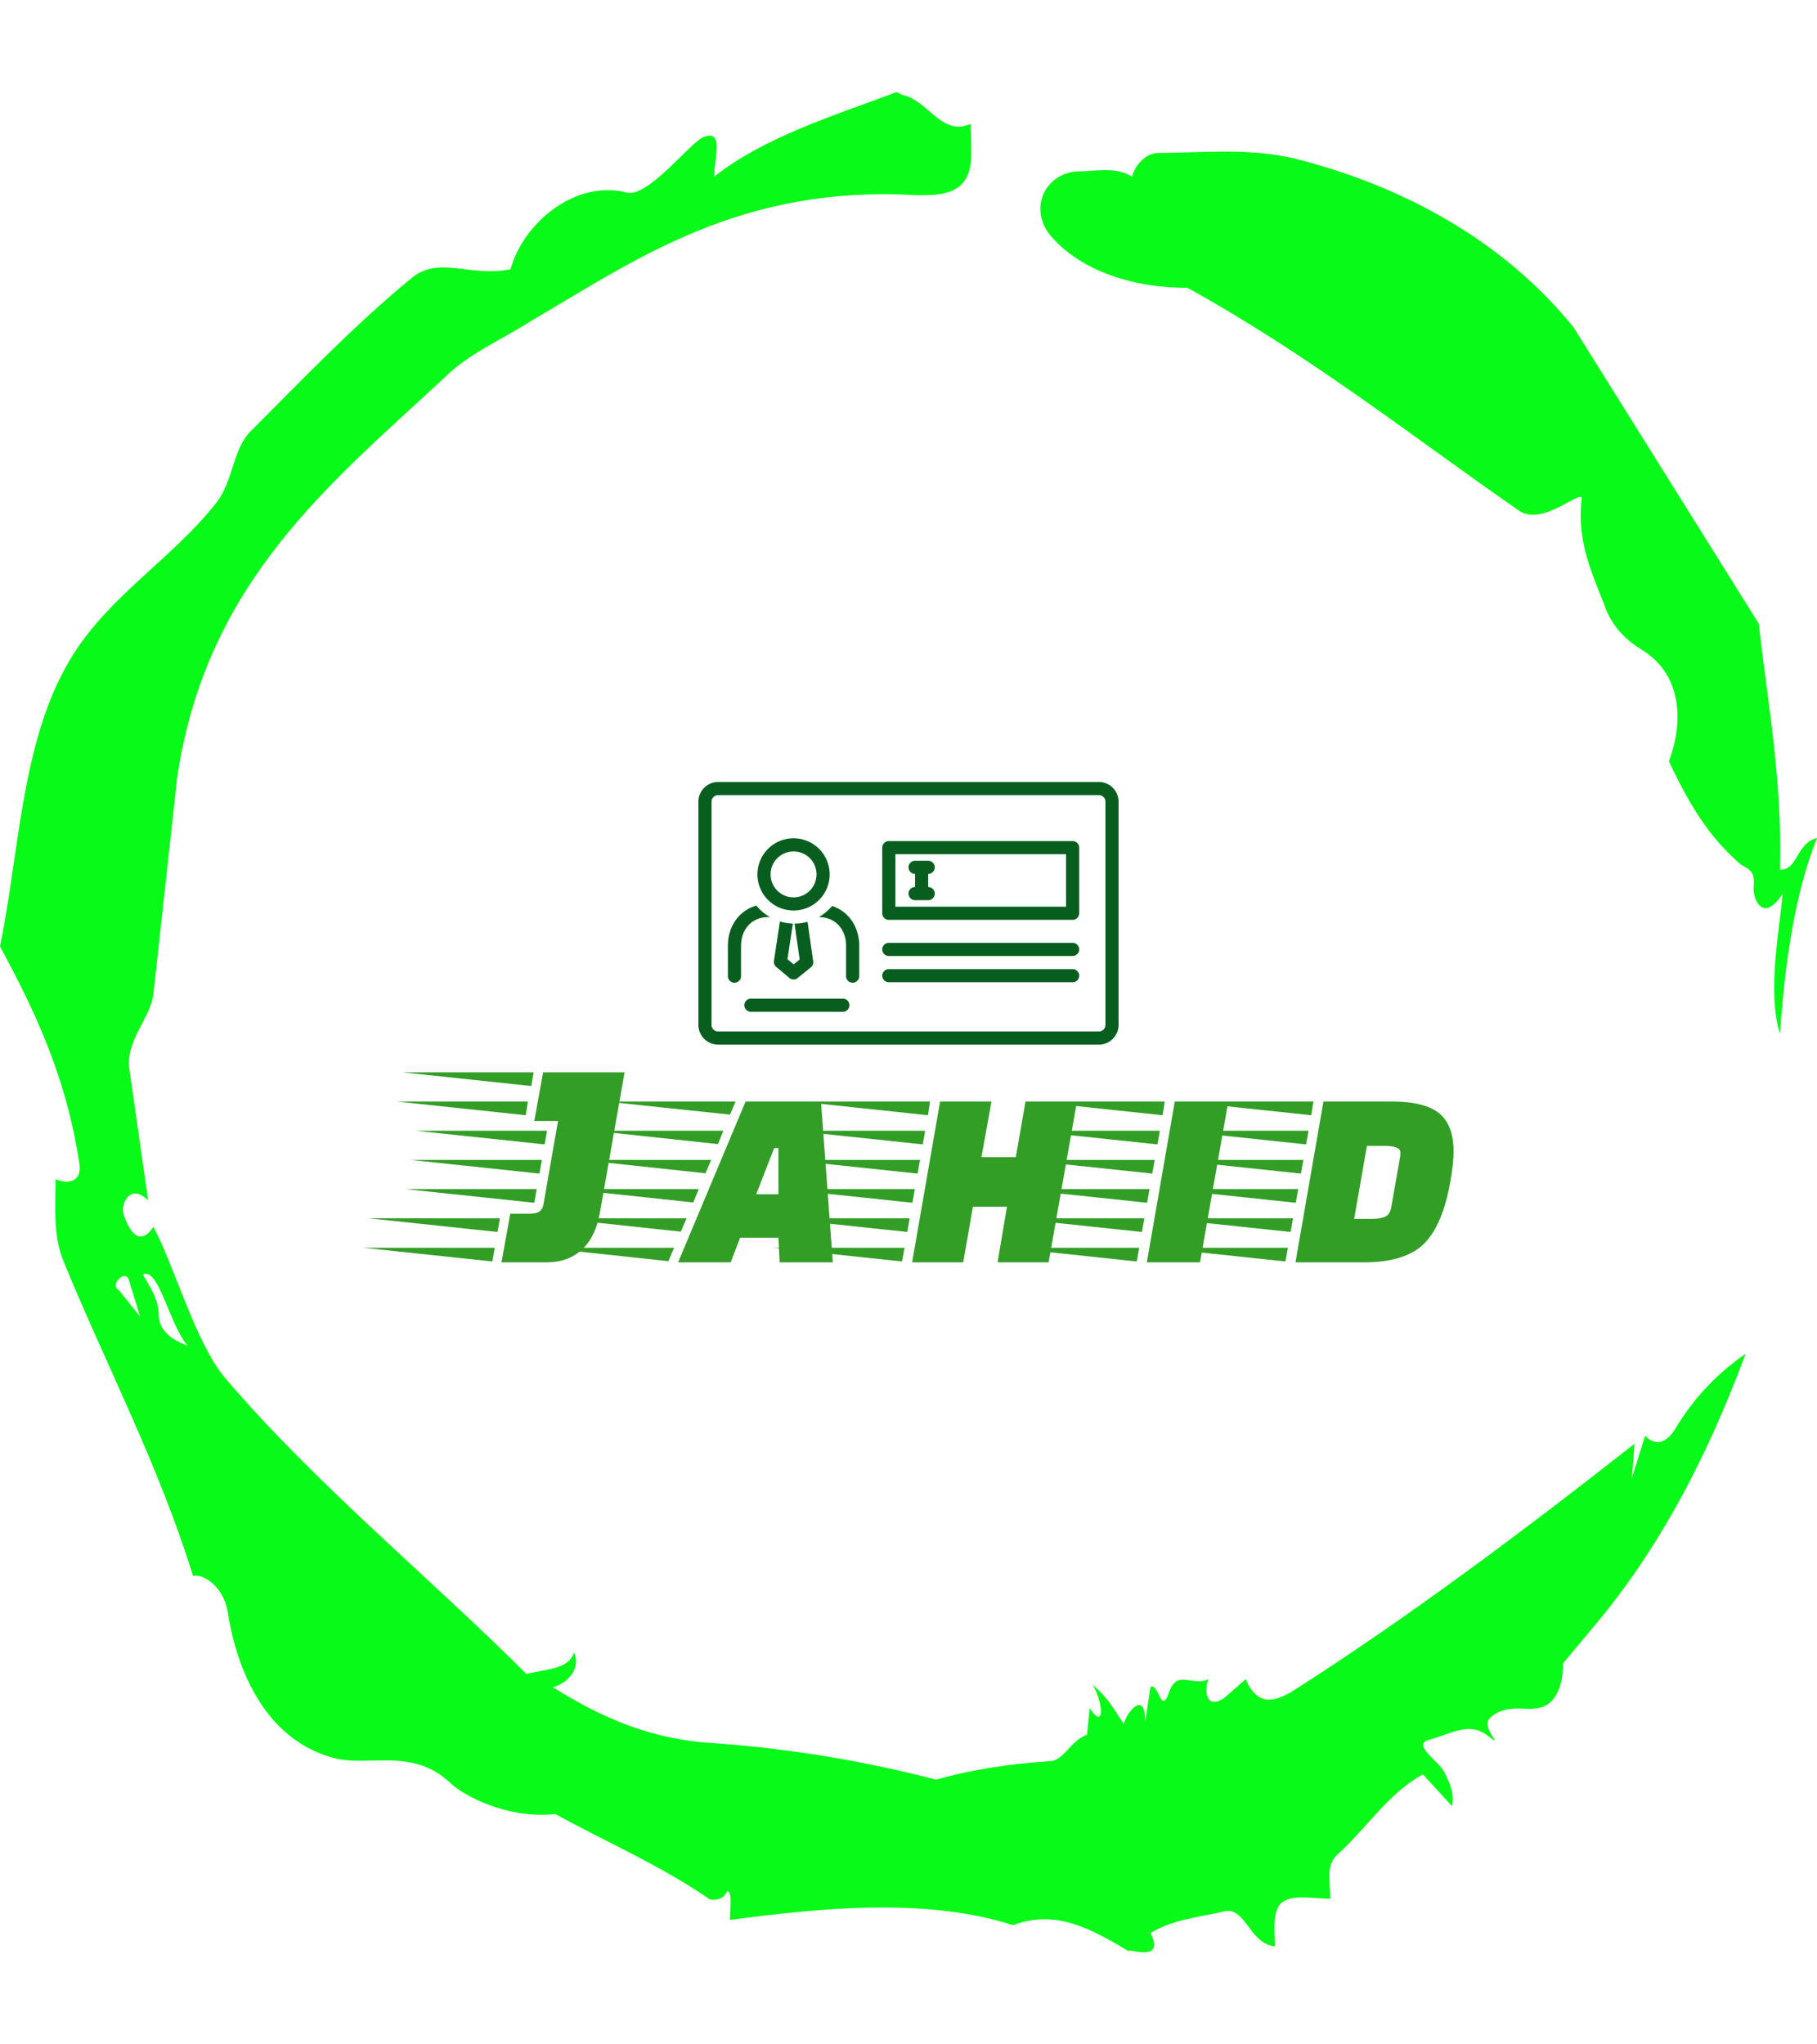 <svg xmlns="http://www.w3.org/2000/svg" version="1.1" xmlns:xlink="http://www.w3.org/1999/xlink" xmlns:svgjs="http://svgjs.dev/svgjs" width="2000" height="2250" viewBox="0 0 2000 2250"><g transform="matrix(1,0,0,1,3.410605131648481e-13,0)"><svg viewBox="0 0 320 360" data-background-color="#000000" preserveAspectRatio="xMidYMid meet" height="2250" width="2000" xmlns="http://www.w3.org/2000/svg" xmlns:xlink="http://www.w3.org/1999/xlink"><g id="tight-bounds" transform="matrix(1,0,0,1,0,0)"><svg viewBox="0 0 320 360" height="360" width="320"><g><svg></svg></g><g><svg viewBox="0 0 320 360" height="360" width="320"><g><path xmlns="http://www.w3.org/2000/svg" d="M20.961 227.22l3.726 4.658-1.863-6.056c-0.466-2.795-3.726 0.466-1.863 1.398M25.153 224.425c1.397 2.329 2.795 4.658 2.795 6.987 0 3.261 2.795 4.658 5.123 5.589-3.261-3.726-5.124-13.974-7.918-12.576M204.017 26.929c7.918 0 15.371-0.932 23.756 0.931 20.495 5.124 37.729 15.371 49.374 29.811l32.606 52.169c1.397 13.042 4.192 27.482 3.726 43.319 3.261 0 2.795-4.658 6.521-5.59-3.726 9.316-5.59 20.961-6.521 34.469-2.329-7.453 0-18.632 0.466-24.687-3.261 5.124-5.124 1.397-5.124-0.932 0.466-3.726-1.397-3.261-2.795-4.658-5.124-4.658-8.384-9.782-12.11-17.7 2.329-6.055 2.795-14.905-4.658-19.563-2.329-1.397-5.124-3.726-6.521-7.453-1.863-5.124-5.124-11.179-4.193-19.097 0.466-2.329-6.987 5.124-11.179 1.863-18.166-12.576-36.332-27.016-58.224-39.127-11.645 0-20.029-4.192-24.221-9.316-3.726-4.658-0.932-10.713 4.658-11.179 3.261 0 6.987-0.932 9.782 0.932 0.466-1.863 2.329-4.192 4.657-4.192M157.904 16.215l0.932 0.466c4.658 0.932 6.987 7.453 12.11 5.124 0 3.261 0.466 6.521-0.466 8.85-1.397 3.726-5.59 3.726-8.85 3.726-31.208-1.863-49.374 11.179-68.471 22.358-5.124 3.261-10.713 5.59-14.906 9.782-20.029 18.632-41.921 35.866-47.045 70.335l-4.192 38.195c-0.466 4.192-5.124 8.384-4.192 13.508l3.26 22.824c-3.261-3.261-5.124 0.932-4.192 2.795 0.466 1.397 2.329 6.055 5.124 1.863 3.726 6.987 7.453 20.495 12.576 26.55 15.837 18.632 36.332 35.4 53.101 52.169 4.192-0.932 7.453-0.932 8.384-3.727 1.397 2.795-1.397 5.59-3.726 6.056 7.453 4.658 15.837 8.85 27.016 9.781 14.44 0.932 27.948 3.261 40.524 6.522 6.521-1.863 13.042-2.795 20.029-3.261 2.329 0 3.726-3.726 6.521-4.658l0.466-4.658c2.795 4.192 2.329-1.397 0.466-4.192 3.261 2.795 4.192 5.124 5.589 6.987 0-1.397 3.726-6.521 3.727-0.466l0.931-6.055c1.397-0.932 1.863 5.124 3.261 0.931 1.397-4.192 4.192-0.932 6.987-2.329-0.932 1.863-0.466 5.59 2.794 3.261l3.727-3.261c2.329 5.59 6.055 3.261 7.918 2.329 20.495-13.042 40.99-28.413 60.553-43.784l-0.466 6.055 2.329-7.453c2.329 2.329 4.192 0.466 5.124-0.931 2.795-4.658 6.521-9.316 12.577-13.508-7.453 20.029-16.303 35.866-27.482 48.908l-4.658 5.59c0 3.261-0.932 7.453-4.658 7.918-1.863 0.466-5.59-0.932-8.384 1.863-1.397 1.863 3.261 5.59-0.466 2.795-3.261-2.329-6.521 0-10.248 0.932-2.795 0.932 1.863 3.726 2.795 5.589 0.932 1.863 1.863 3.726 1.398 6.056l-5.124-5.59c-6.055 3.261-9.782 9.316-14.906 13.974-2.329 1.863-1.397 5.124-1.397 7.918-3.261 0-6.987-0.932-8.85 0.932-1.397 1.863-0.932 4.658-0.932 7.453-4.658-0.466-5.124-7.453-9.315-6.056-4.192 0.932-8.85 1.397-12.577 3.727 2.795 5.59-4.658 2.329-3.726 3.26-6.987-4.192-13.042-7.453-20.495-4.658-15.837-5.124-35.4-2.795-49.84-0.931 0-2.329 0.466-4.658-0.466-5.124-0.932 2.329-3.726 1.397-3.26 1.397-8.85-6.055-17.7-9.782-27.016-14.905-8.384 0.932-16.303-3.261-18.632-5.59-6.521-6.055-13.974-2.795-20.029-4.192-13.042-3.261-17.7-16.769-19.098-26.084-0.932-4.658-4.658-6.521-6.055-6.056-6.055-19.563-15.371-37.263-22.824-55.429-1.863-4.658-1.397-9.316-1.397-14.44 2.329 0.932 4.658 0.466 4.192-2.794-2.329-15.371-7.918-27.016-13.974-38.195 3.261-15.837 3.726-34.469 11.179-48.443 6.521-12.576 18.632-19.098 27.016-29.811 2.795-3.726 2.795-8.85 5.59-12.11 9.316-9.316 18.632-19.098 28.879-27.482 4.658-3.726 10.247 0 17.234-1.397 2.329-8.384 11.645-15.837 20.495-13.508 3.726 0.932 11.179-8.85 13.508-9.782 3.726-1.397 1.863 3.726 1.863 6.987 8.85-6.987 20.961-10.713 32.14-14.906" fill="#08fa18" fill-rule="nonzero" stroke="none" stroke-width="1" stroke-linecap="butt" stroke-linejoin="miter" stroke-miterlimit="10" stroke-dasharray="" stroke-dashoffset="0" font-family="none" font-weight="none" font-size="none" text-anchor="none" style="mix-blend-mode: normal" data-fill-palette-color="tertiary"></path></g><g transform="matrix(1,0,0,1,64,137.703)"><svg viewBox="0 0 192 84.593" height="84.593" width="192"><g><svg viewBox="0 0 192 84.593" height="84.593" width="192"><g><svg viewBox="0 0 192 84.593" height="84.593" width="192"><g transform="matrix(1,0,0,1,0,51.13)"><svg viewBox="0 0 192 33.463" height="33.463" width="192"><g id="textblocktransform"><svg viewBox="0 0 192 33.463" height="33.463" width="192" id="textblock"><g><svg viewBox="0 0 192 33.463" height="33.463" width="192"><g transform="matrix(1,0,0,1,0,0)"><svg width="192" viewBox="-13.85 -31.25 179.29 31.25" height="33.463" data-palette-color="#329e26"><path d="M10.3-8L13.25-8Q14.7-8 15.18-8.43 15.65-8.85 15.75-9.5L15.75-9.5 18.15-23.25 14.25-23.25 15.7-31.25 29.1-31.25 25.05-8.25Q24.35-4.2 22.08-2.1 19.8 0 16.25 0L16.25 0 8.85 0 10.3-8ZM7.75-2.4L7.35-0.15-13.85-2.4 7.75-2.4ZM14.65-12.05L14.25-9.8-6.95-12.05 14.65-12.05ZM15.5-16.85L15.1-14.6-6.1-16.85 15.5-16.85ZM16.35-21.65L15.95-19.4-5.25-21.65 16.35-21.65ZM13.2-26.45L12.85-24.2-8.35-26.45 13.2-26.45ZM8.6-7.25L8.2-5-13-7.25 8.6-7.25ZM14.15-31.25L13.75-29-7.4-31.25 14.15-31.25ZM63.35 0L54.6 0 54.4-4.05 48.1-4.05 46.55 0 37.9 0 49-26.45 61.4-26.45 63.35 0ZM50.75-11.2L54.4-11.2 54.4-18.8 53.7-18.8 50.75-11.2ZM37.25-2.4L36.3-0.2 15.8-2.4 37.25-2.4ZM39.3-7.25L38.35-5.05 17.85-7.25 39.3-7.25ZM41.3-12.05L40.4-9.85 19.9-12.05 41.3-12.05ZM43.35-16.85L42.4-14.65 21.95-16.85 43.35-16.85ZM45.35-21.65L44.45-19.45 24-21.65 45.35-21.65ZM47.35-26.45L46.45-24.3 26.05-26.45 47.35-26.45ZM98.84 0L90.44 0 91.99-9.15 86.39-9.15 84.79 0 76.39 0 80.99-26.45 89.44-26.45 87.79-17.3 93.44-17.3 95.04-26.45 103.5-26.45 98.84 0ZM75.14-2.4L74.74-0.15 53.54-2.4 75.14-2.4ZM76.84-12.05L76.44-9.8 55.24-12.05 76.84-12.05ZM77.69-16.85L77.29-14.6 56.09-16.85 77.69-16.85ZM78.54-21.65L78.14-19.4 56.94-21.65 78.54-21.65ZM79.34-26.45L78.99-24.2 57.79-26.45 79.34-26.45ZM75.99-7.25L75.59-5 54.39-7.25 75.99-7.25ZM123.74 0L114.99 0 119.59-26.45 128.39-26.45 123.74 0ZM113.74-2.4L113.34-0.15 92.14-2.4 113.74-2.4ZM115.44-12.05L115.04-9.8 93.84-12.05 115.44-12.05ZM116.29-16.85L115.89-14.6 94.69-16.85 116.29-16.85ZM117.14-21.65L116.74-19.4 95.54-21.65 117.14-21.65ZM117.94-26.45L117.59-24.2 96.39-26.45 117.94-26.45ZM114.59-7.25L114.19-5 92.99-7.25 114.59-7.25ZM144.04-26.45L155.29-26.45Q160.74-26.45 163.09-24.5 165.44-22.55 165.44-18.25L165.44-18.25Q165.44-16.2 164.89-13.2L164.89-13.2Q163.64-6.1 160.56-3.05 157.49 0 150.64 0L150.64 0 139.44 0 144.04-26.45ZM154.09-19.15L154.09-19.15 151.19-19.15 149.09-7.15 151.99-7.15Q153.44-7.15 154.22-7.53 154.99-7.9 155.19-9.05L155.19-9.05 156.64-17.3Q156.69-17.5 156.69-18.1L156.69-18.1Q156.69-19.15 154.09-19.15ZM138.19-2.4L137.79-0.15 116.59-2.4 138.19-2.4ZM139.89-12.05L139.49-9.8 118.29-12.05 139.89-12.05ZM140.74-16.85L140.34-14.6 119.14-16.85 140.74-16.85ZM141.59-21.65L141.19-19.4 119.99-21.65 141.59-21.65ZM142.39-26.45L142.04-24.2 120.84-26.45 142.39-26.45ZM139.04-7.25L138.64-5 117.44-7.25 139.04-7.25Z" opacity="1" transform="matrix(1,0,0,1,0,0)" fill="#329e26" class="wordmark-text-0" data-fill-palette-color="primary" id="text-0"></path></svg></g></svg></g></svg></g></svg></g><g transform="matrix(1,0,0,1,59.003,0)"><svg viewBox="0 0 73.994 46.247" height="46.247" width="73.994"><g><svg xmlns="http://www.w3.org/2000/svg" data-name="Layer 1" viewBox="0 24 128 80" x="0" y="0" height="46.247" width="73.994" class="icon-icon-0" data-fill-palette-color="accent" id="icon-0"><path d="M122 24H6a6.007 6.007 0 0 0-6 6V98a6.007 6.007 0 0 0 6 6H122a6.007 6.007 0 0 0 6-6V30A6.007 6.007 0 0 0 122 24Zm2 74a2.002 2.002 0 0 1-2 2H6a2.002 2.002 0 0 1-2-2V30a2.002 2.002 0 0 1 2-2H122a2.002 2.002 0 0 1 2 2Z" fill="#085e1f" data-fill-palette-color="accent"></path><path d="M114 73H58a2 2 0 0 0 0 4h56a2 2 0 0 0 0-4Z" fill="#085e1f" data-fill-palette-color="accent"></path><path d="M114 81H58a2 2 0 0 0 0 4h56a2 2 0 0 0 0-4Z" fill="#085e1f" data-fill-palette-color="accent"></path><path d="M44 90H16a2 2 0 0 0 0 4H44a2 2 0 0 0 0-4Z" fill="#085e1f" data-fill-palette-color="accent"></path><path d="M24.819 66.487l-1.816 12.009a2.001 2.001 0 0 0 0.692 1.831l4 3.357a2 2 0 0 0 2.54 0.025l4-3.222a1.999 1.999 0 0 0 0.726-1.839L33.247 66.589a14.927 14.927 0 0 1-3.961 0.56L30.841 78.085l-1.834 1.478L27.126 77.984 28.767 67.128A14.947 14.947 0 0 1 24.819 66.487Z" fill="#085e1f" data-fill-palette-color="accent"></path><path d="M21.237 65.151h0.542a15.102 15.102 0 0 1-4.144-3.497C12.46 63.142 8.981 67.839 8.981 73.908v9.243a2 2 0 1 0 4 0V73.908C12.981 68.752 16.376 65.151 21.237 65.151Z" fill="#085e1f" data-fill-palette-color="accent"></path><path d="M40.72 61.777a15.1 15.1 0 0 1-4.038 3.374h0.042c4.861 0 8.257 3.601 8.257 8.757v9.243a2 2 0 0 0 4 0V73.908C48.981 67.994 45.676 63.386 40.72 61.777Z" fill="#085e1f" data-fill-palette-color="accent"></path><path d="M28.981 63.151a11 11 0 1 0-11-11A10.999 10.999 0 0 0 28.981 63.151Zm0-18a7 7 0 1 1-7 7A7.008 7.008 0 0 1 28.981 45.151Z" fill="#085e1f" data-fill-palette-color="accent"></path><path d="M114 42H58a2 2 0 0 0-2 2V64a2 2 0 0 0 2 2h56a2 2 0 0 0 2-2V44A2 2 0 0 0 114 42Zm-2 20H60V46h52Z" fill="#085e1f" data-fill-palette-color="accent"></path><path d="M64 58a2 2 0 0 0 2 2h4a2 2 0 0 0 0-4V52a2 2 0 0 0 0-4H66a2 2 0 0 0 0 4v4A2 2 0 0 0 64 58Z" fill="#085e1f" data-fill-palette-color="accent"></path></svg></g></svg></g><g></g></svg></g></svg></g></svg></g></svg></g><defs></defs></svg><rect width="320" height="360" fill="none" stroke="none" visibility="hidden"></rect></g></svg></g></svg>